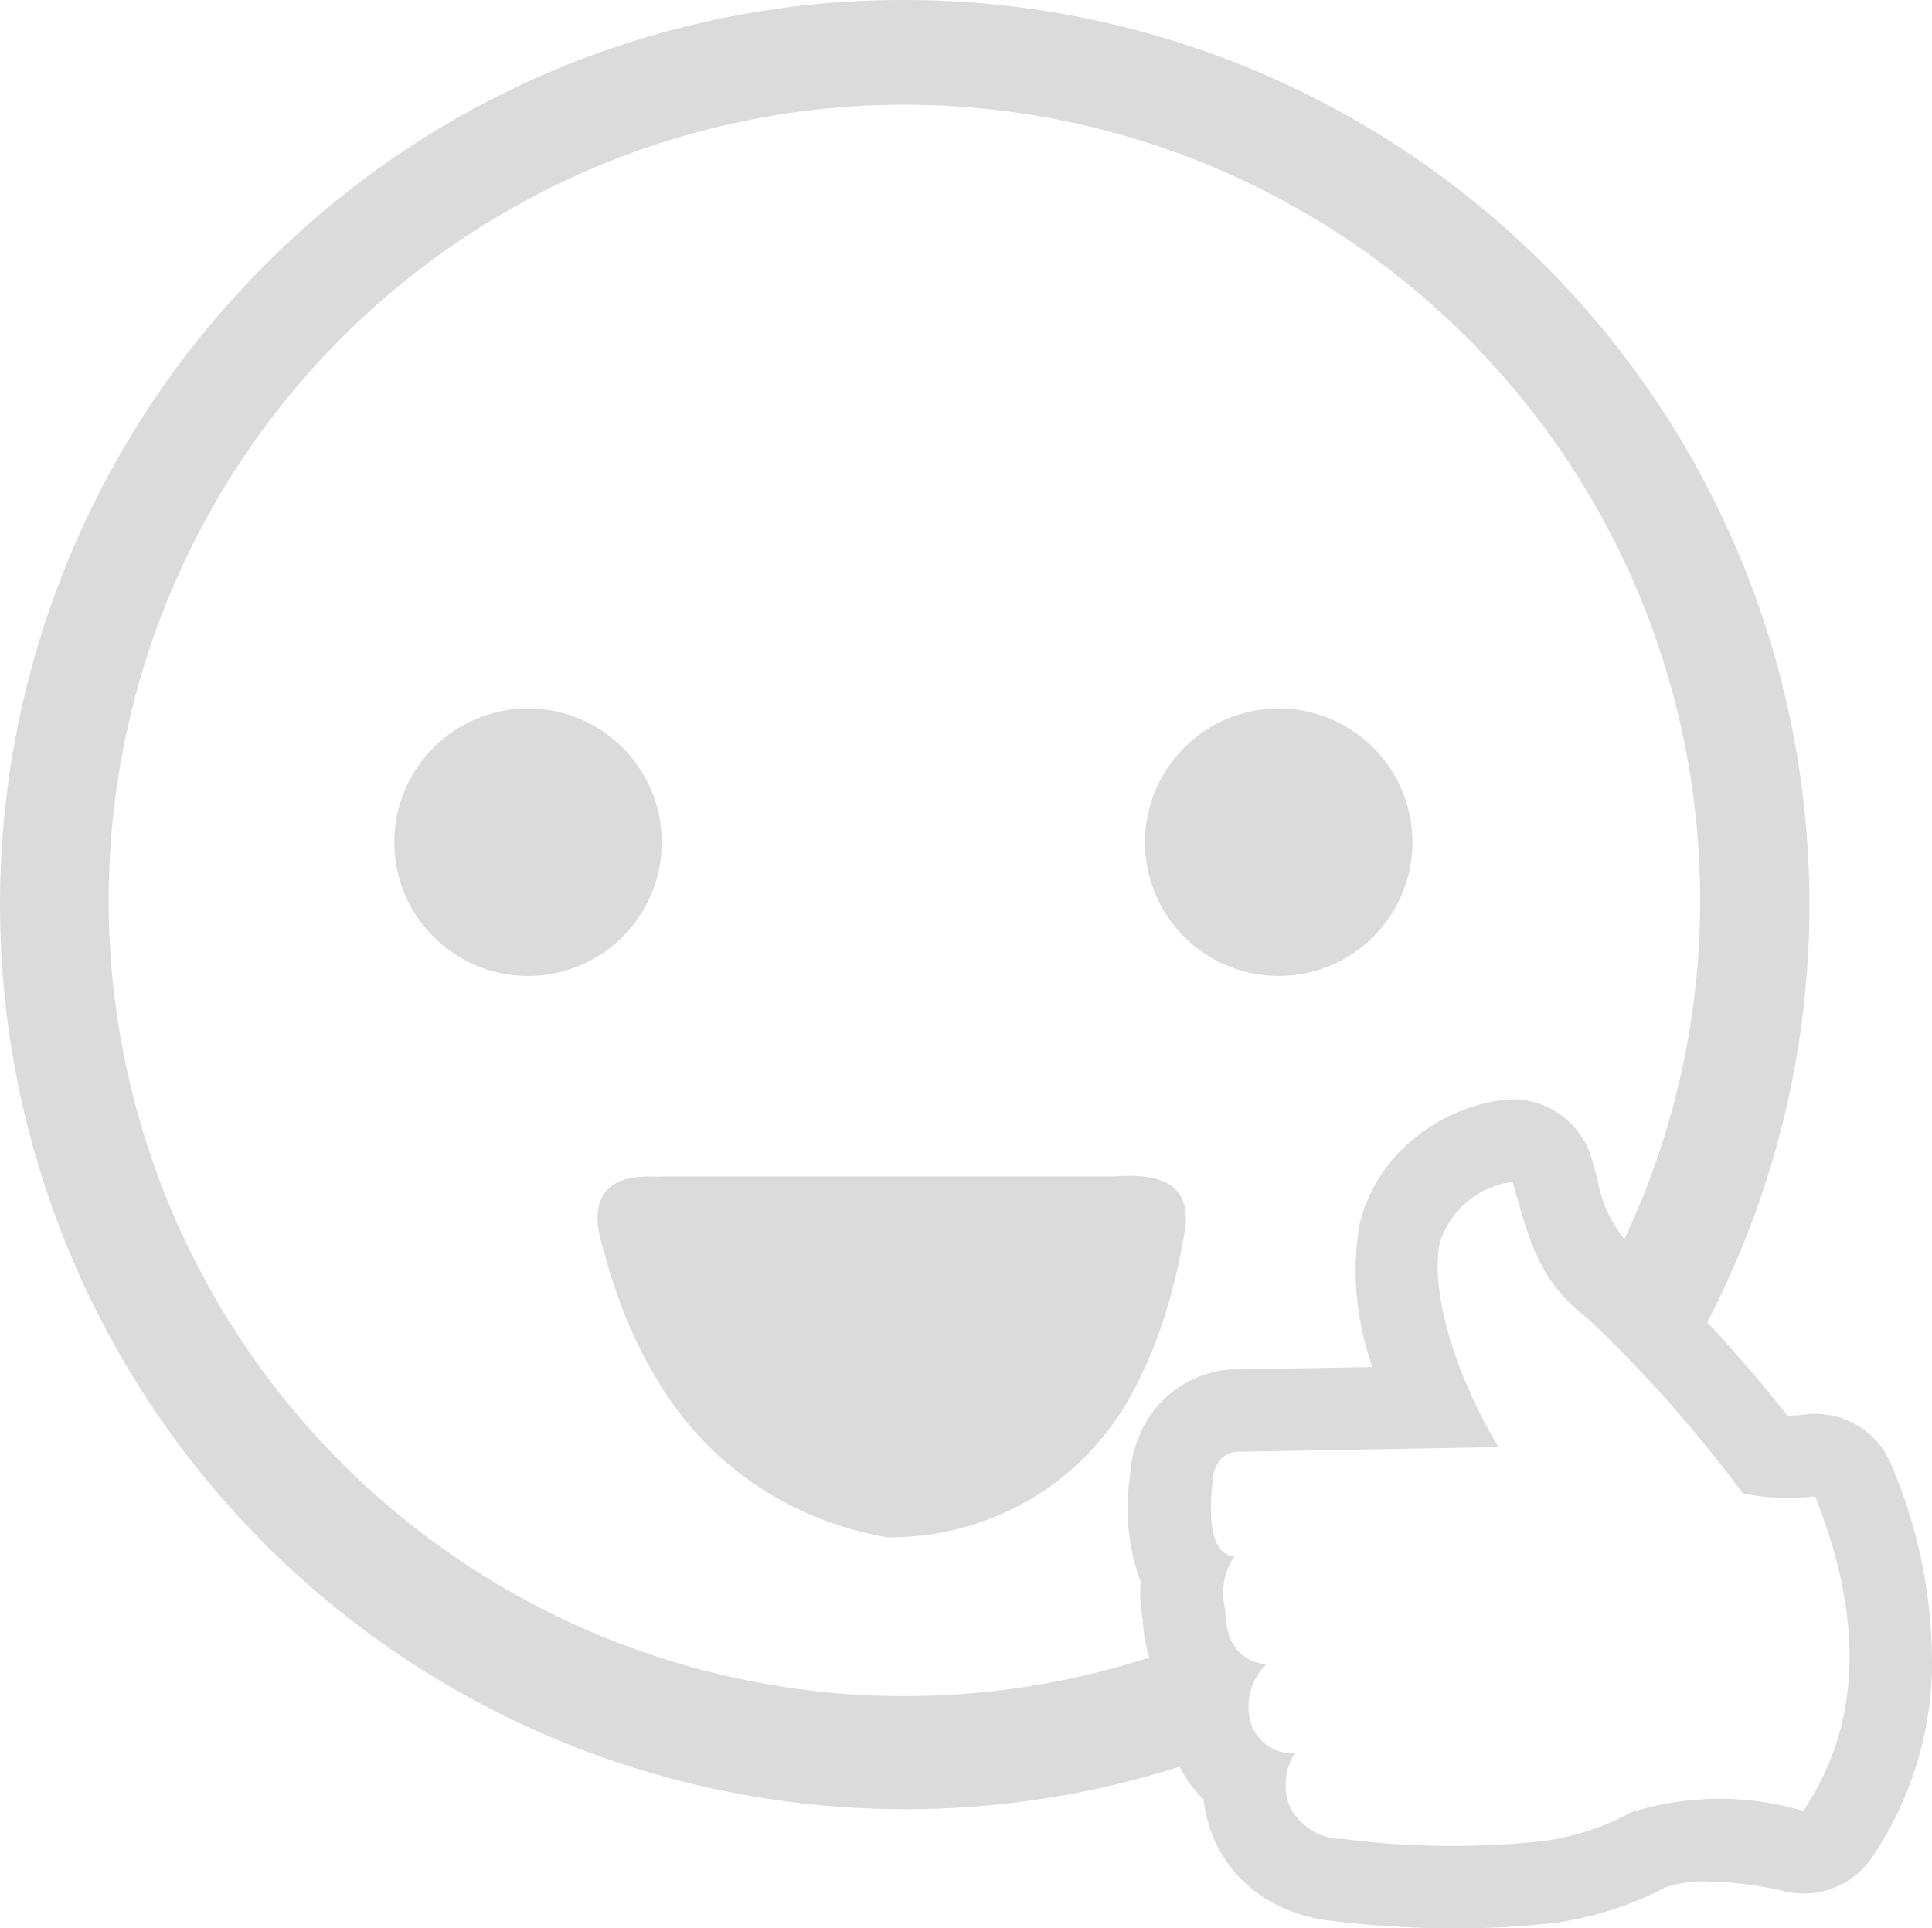 <svg xmlns="http://www.w3.org/2000/svg" width="49.332" height="49.243" viewBox="0 0 49.332 49.243">
  <g id="Group_1825" data-name="Group 1825" transform="translate(-3588 -2934)">
    <path id="Subtraction_35" data-name="Subtraction 35" d="M23.1,46.2h0A23.1,23.1,0,0,1,6.766,6.766,22.949,22.949,0,0,1,23.1,0l.007,0A23.1,23.1,0,0,1,42.552,35.563c-.623-.693-1.284-1.372-1.966-2.018l-.088-.067a20.319,20.319,0,1,0-9.634,8.289l.273-.115a1.126,1.126,0,0,0,1.011.937,1.535,1.535,0,0,0-.425,1.4,1.109,1.109,0,0,0,.2.463A22.967,22.967,0,0,1,23.1,46.2Z" transform="translate(3588 2934)" fill="#dbdbdb"/>
    <circle id="Ellipse_496" data-name="Ellipse 496" cx="3.415" cy="3.415" r="3.415" transform="translate(3598.068 2952.092)" fill="#dbdbdb"/>
    <circle id="Ellipse_497" data-name="Ellipse 497" cx="3.415" cy="3.415" r="3.415" transform="translate(3617.236 2952.092)" fill="#dbdbdb"/>
    <path id="Path_2022" data-name="Path 2022" d="M24.233,49.276c1.115,4.207,3.58,6.653,7.255,7.337,4.233-.171,6.742-2.788,7.585-7.794.184-1.084-.418-1.533-1.812-1.419H25.722C25.595,47.457,23.517,47.039,24.233,49.276Z" transform="translate(3579.176 2916.642)" fill="#dbdbdb" fill-rule="evenodd"/>
    <path id="Path_2024" data-name="Path 2024" d="M62.7,62.473q2.2-3.279.3-8.034a5.627,5.627,0,0,1-1.844-.076,34.541,34.541,0,0,0-3.948-4.454c-1.35-1-1.559-2.268-1.933-3.5a2.24,2.24,0,0,0-1.857,1.559c-.247,1.217.361,3.308,1.5,5.215l-6.742.12c-.355.082-.539.348-.564.8-.127,1.2.063,1.831.564,1.869a1.658,1.658,0,0,0-.234,1.369c.006.83.355,1.293,1.039,1.394a1.507,1.507,0,0,0-.418,1.369,1.106,1.106,0,0,0,1.16.893,1.458,1.458,0,0,0-.12,1.394,1.525,1.525,0,0,0,1.369.8,21.8,21.8,0,0,0,5.05.057,6.524,6.524,0,0,0,2.287-.741,7.579,7.579,0,0,1,4.4-.032Zm-2.478,1.8a3.1,3.1,0,0,0-1.039.152,8.773,8.773,0,0,1-2.87.912l-.063.006a22.1,22.1,0,0,1-2.718.127,25.362,25.362,0,0,1-2.807-.184,4.051,4.051,0,0,1-1.666-.52,3.356,3.356,0,0,1-1.267-1.293,2.5,2.5,0,0,1-.146-.291,3.827,3.827,0,0,1-.26-1A3.11,3.11,0,0,1,46.5,60.54h0l-.013-.057a3.66,3.66,0,0,1-.051-1.014,3.633,3.633,0,0,1-.6-1.863,3.736,3.736,0,0,1-.057-.988,5.4,5.4,0,0,1-.272-2.68,3.071,3.071,0,0,1,.532-1.584,2.719,2.719,0,0,1,1.514-1.064,1.967,1.967,0,0,1,.583-.089l3.555-.063c-.025-.082-.051-.171-.076-.253a7.247,7.247,0,0,1-.26-3.327,4,4,0,0,1,1.375-2.224,4.435,4.435,0,0,1,2.389-1.026,2.1,2.1,0,0,1,2.173,1.5c.025.089.089.3.146.5a3.32,3.32,0,0,0,1.014,1.907h0a1.946,1.946,0,0,1,.215.184c.8.767,1.559,1.552,2.268,2.351.488.551.944,1.1,1.362,1.628a3.448,3.448,0,0,0,.425-.025,2.1,2.1,0,0,1,2.237,1.305A12.962,12.962,0,0,1,65.985,58.9,8.929,8.929,0,0,1,64.5,63.593a2.109,2.109,0,0,1-2.249.938,9.088,9.088,0,0,0-2.015-.253Z" transform="translate(3571.346 2917.771)" fill="#dbdbdb" fill-rule="evenodd"/>
    <path id="Path_2025" data-name="Path 2025" d="M38.806,54.329q-5.874-4.885-12.166.082a8.408,8.408,0,0,0,5.785,3.859A6.991,6.991,0,0,0,38.8,54.335Z" transform="translate(3578.24 2914.985)" fill="#dbdbdb" fill-rule="evenodd"/>
  </g>
</svg>
